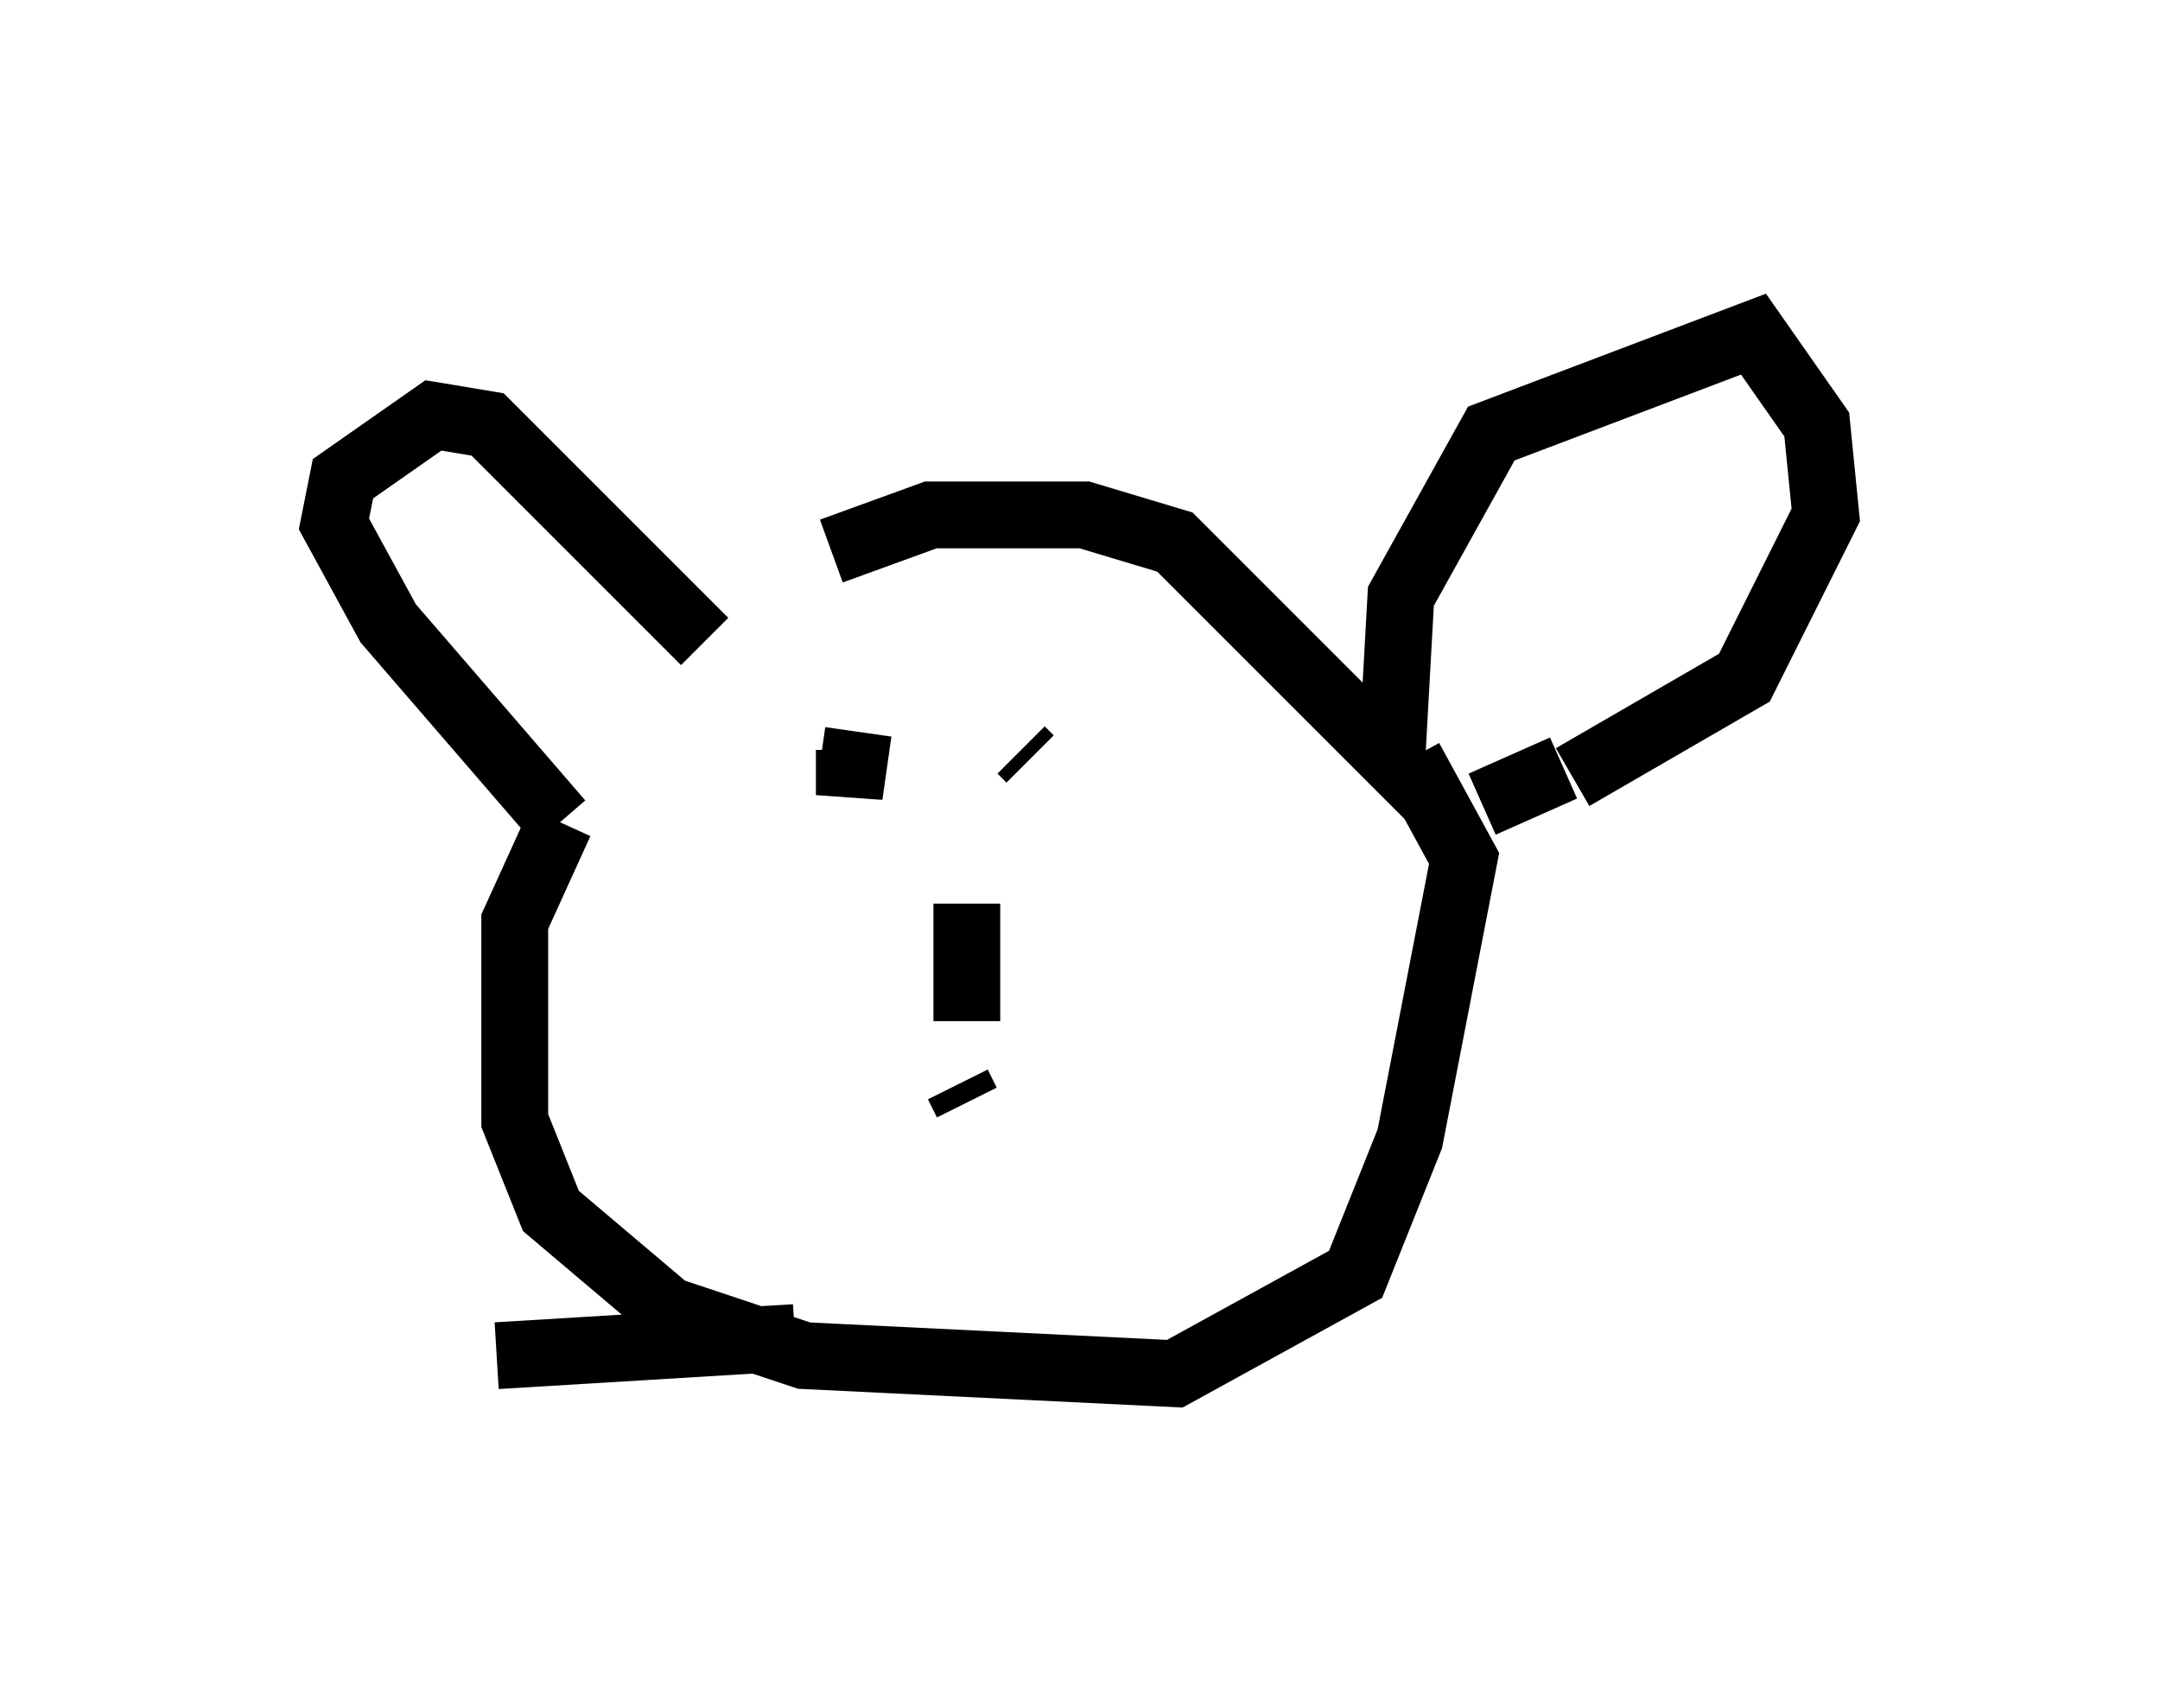 <?xml version="1.0" encoding="utf-8" ?>
<svg baseProfile="full" height="25.561" version="1.1" width="32.327" xmlns="http://www.w3.org/2000/svg" xmlns:ev="http://www.w3.org/2001/xml-events" xmlns:xlink="http://www.w3.org/1999/xlink"><defs /><rect fill="white" height="25.561" width="32.327" x="0" y="0" /><path d="M10.277, 10.142 m2.165, -1.894 l1.488, -0.541 2.3, 0.0 l1.353, 0.406 3.248, 3.248 l0.135, -2.436 1.353, -2.436 l3.924, -1.488 0.947, 1.353 l0.135, 1.353 -1.218, 2.436 l-2.571, 1.488 m-12.99, -2.03 l-3.248, -3.248 -0.812, -0.135 l-1.353, 0.947 -0.135, 0.677 l0.812, 1.488 2.571, 2.977 m4.33, -1.083 l0.0, 0.677 0.135, -0.947 m2.571, 0.406 l-0.135, -0.135 m-0.812, 2.3 l0.0, 1.759 m-0.135, 0.947 l0.135, 0.271 m-6.089, -4.195 l-0.677, 1.488 0.0, 2.977 l0.541, 1.353 1.759, 1.488 l2.03, 0.677 5.548, 0.271 l2.706, -1.488 0.812, -2.03 l0.812, -4.195 -0.812, -1.488 m2.3, 0.135 l-1.218, 0.541 m-10.284, 7.984 l-4.465, 0.271 " fill="none" stroke="black" stroke-width="1" /></svg>